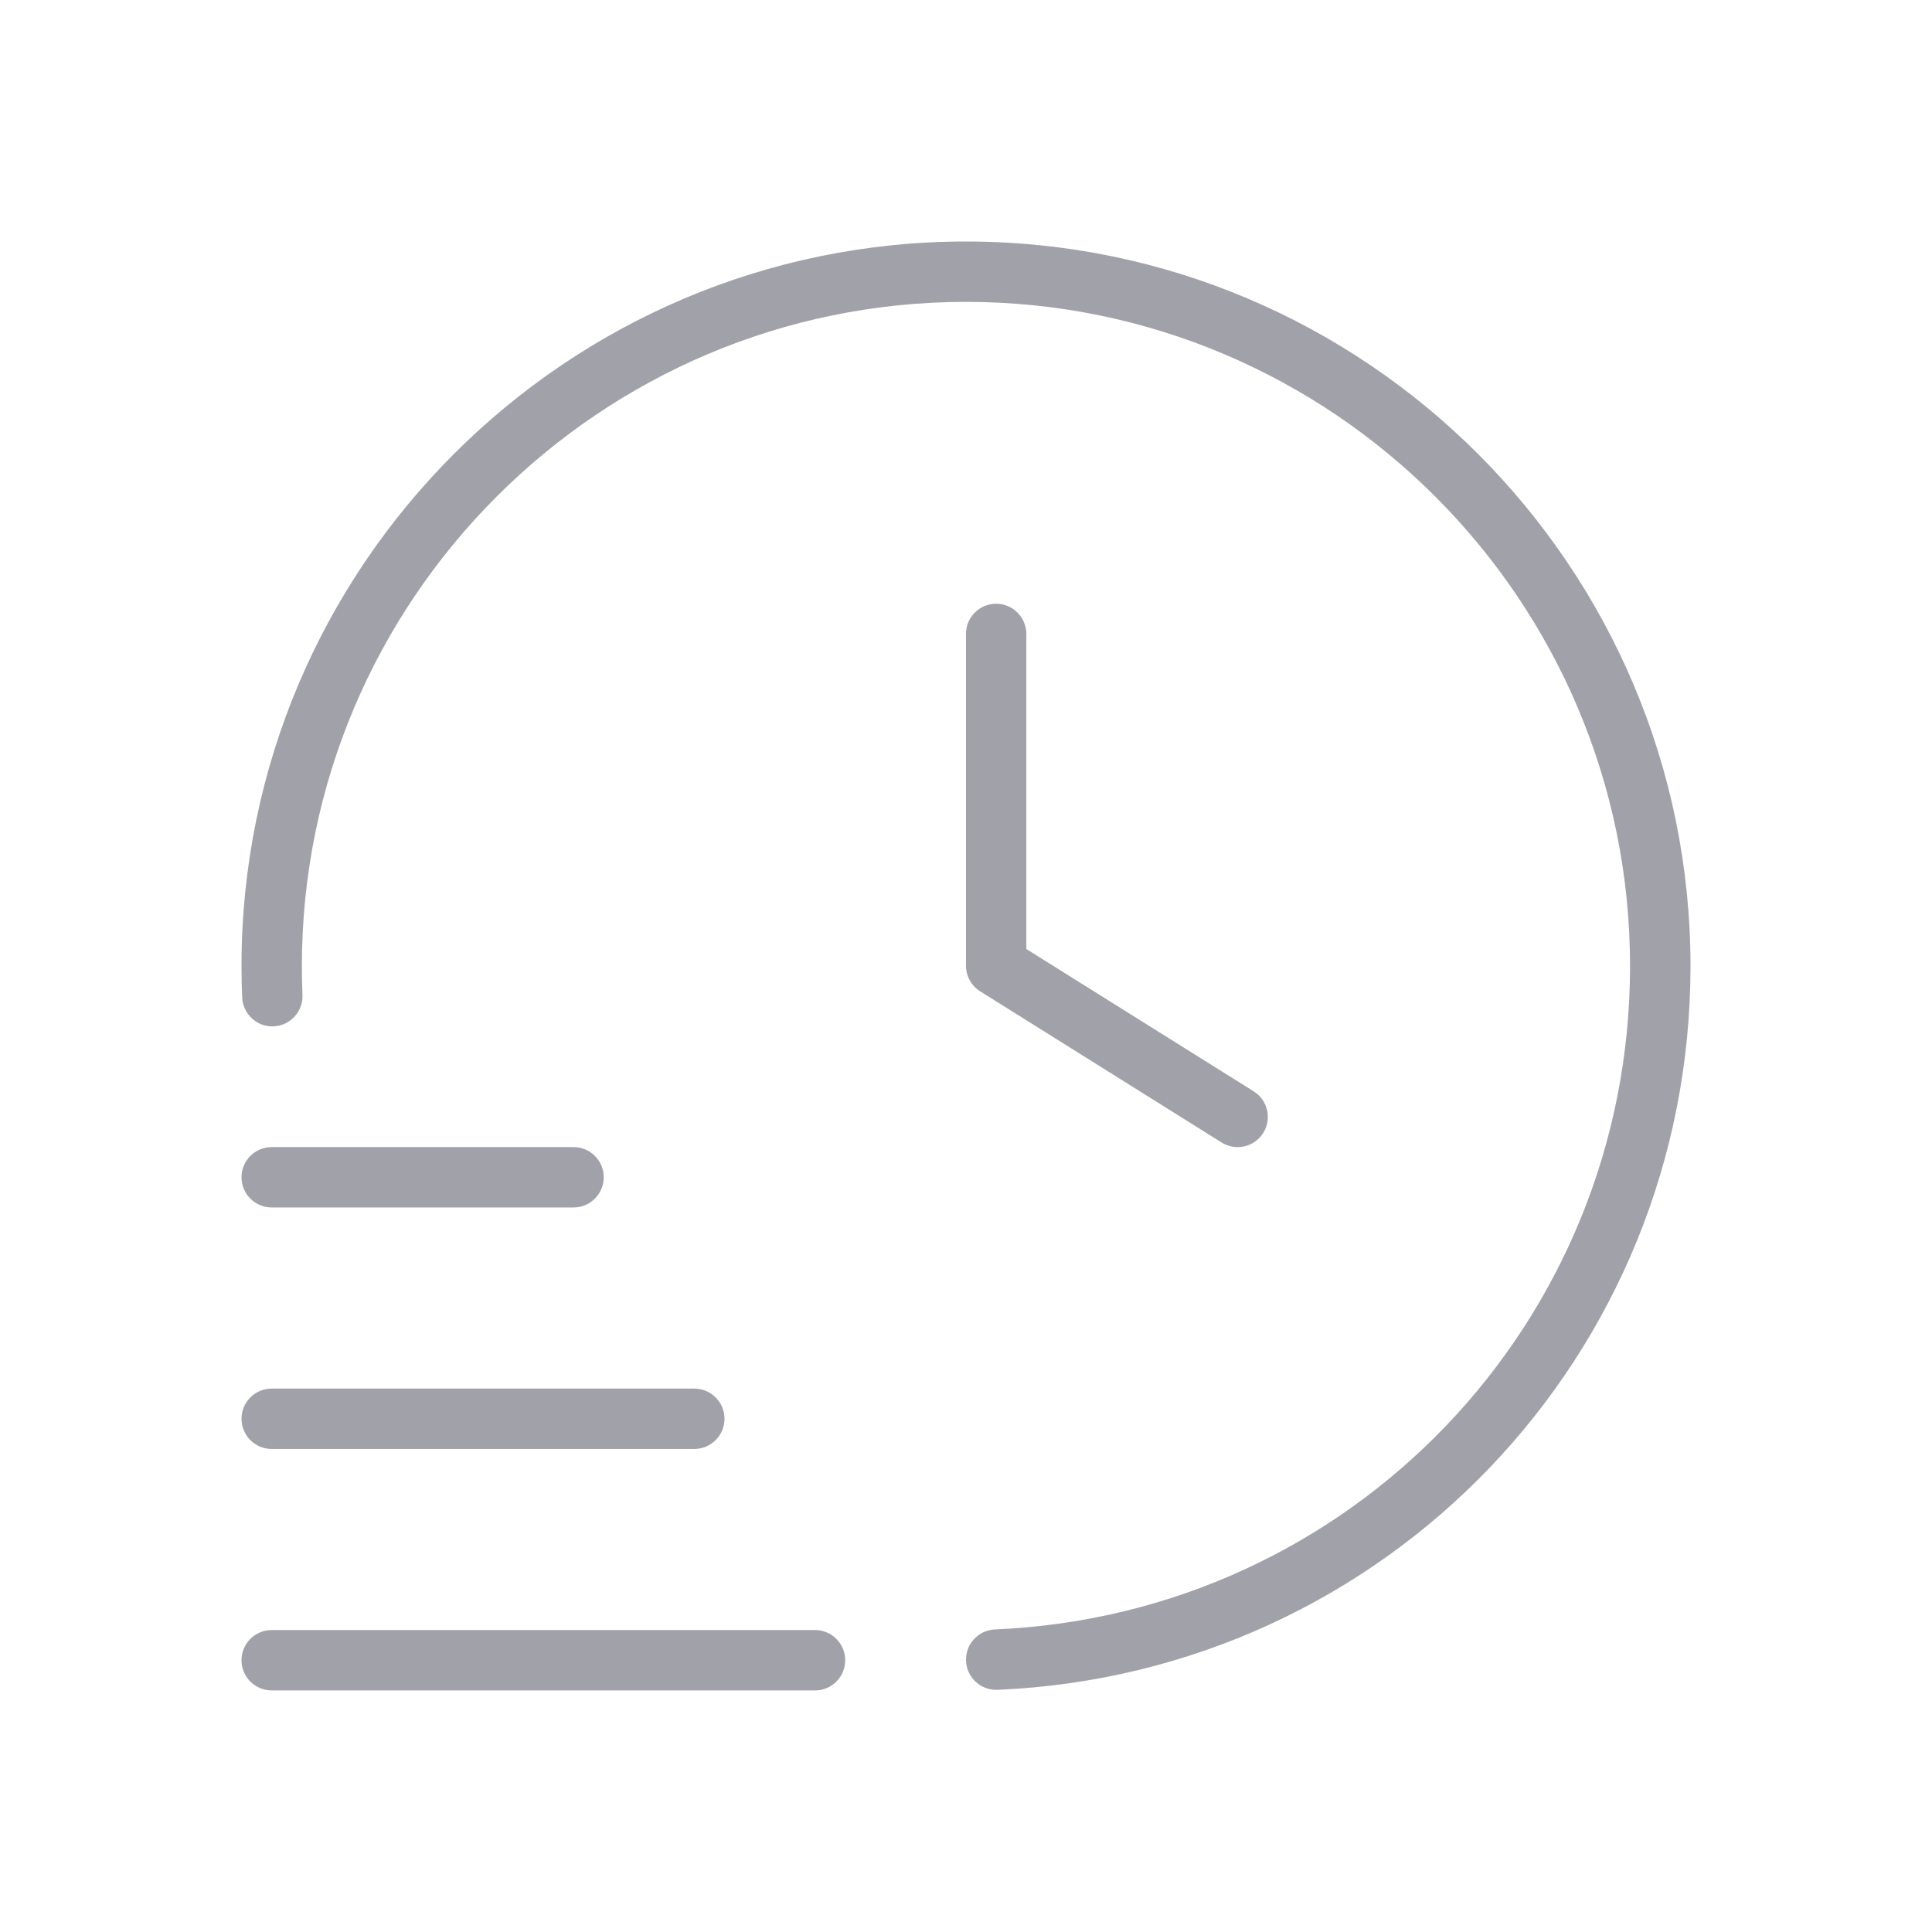 <svg width="52" height="52" viewBox="0 0 52 52" fill="none" xmlns="http://www.w3.org/2000/svg">
<path d="M22.749 44.686C22.749 45.134 22.385 45.498 21.937 45.498H7.312C6.864 45.498 6.5 45.134 6.5 44.686C6.5 44.237 6.864 43.873 7.312 43.873H21.937C22.385 43.873 22.749 44.237 22.749 44.686ZM7.312 38.999H18.687C19.136 38.999 19.5 38.635 19.5 38.186C19.5 37.738 19.136 37.374 18.687 37.374H7.312C6.864 37.374 6.5 37.738 6.5 38.186C6.5 38.635 6.864 38.999 7.312 38.999ZM7.312 32.499H15.437C15.886 32.499 16.25 32.135 16.25 31.686C16.25 31.238 15.886 30.874 15.437 30.874H7.312C6.864 30.874 6.5 31.238 6.5 31.686C6.5 32.135 6.864 32.499 7.312 32.499ZM25.999 6.5C15.247 6.5 6.5 15.247 6.5 25.999C6.5 26.284 6.505 26.566 6.518 26.847C6.537 27.296 6.927 27.65 7.364 27.624C7.813 27.605 8.161 27.224 8.141 26.777C8.13 26.519 8.125 26.261 8.125 26.001C8.125 16.144 16.144 8.125 25.999 8.125C35.854 8.125 43.873 16.144 43.873 25.999C43.873 35.602 36.365 43.446 26.777 43.857C26.329 43.877 25.981 44.255 26.001 44.704C26.019 45.141 26.379 45.482 26.812 45.482C26.823 45.482 26.836 45.482 26.847 45.482C37.307 45.035 45.5 36.477 45.5 26.001C45.498 15.247 36.751 6.5 25.999 6.5ZM26.812 16.25C26.363 16.25 25.999 16.614 25.999 17.062V25.991C25.999 26.27 26.144 26.532 26.379 26.68L32.879 30.75C33.014 30.835 33.163 30.874 33.311 30.874C33.581 30.874 33.846 30.739 34 30.494C34.238 30.113 34.122 29.611 33.744 29.374L27.624 25.543V17.064C27.624 16.615 27.26 16.25 26.812 16.25Z" fill="#A1A1AA"/>
</svg>
